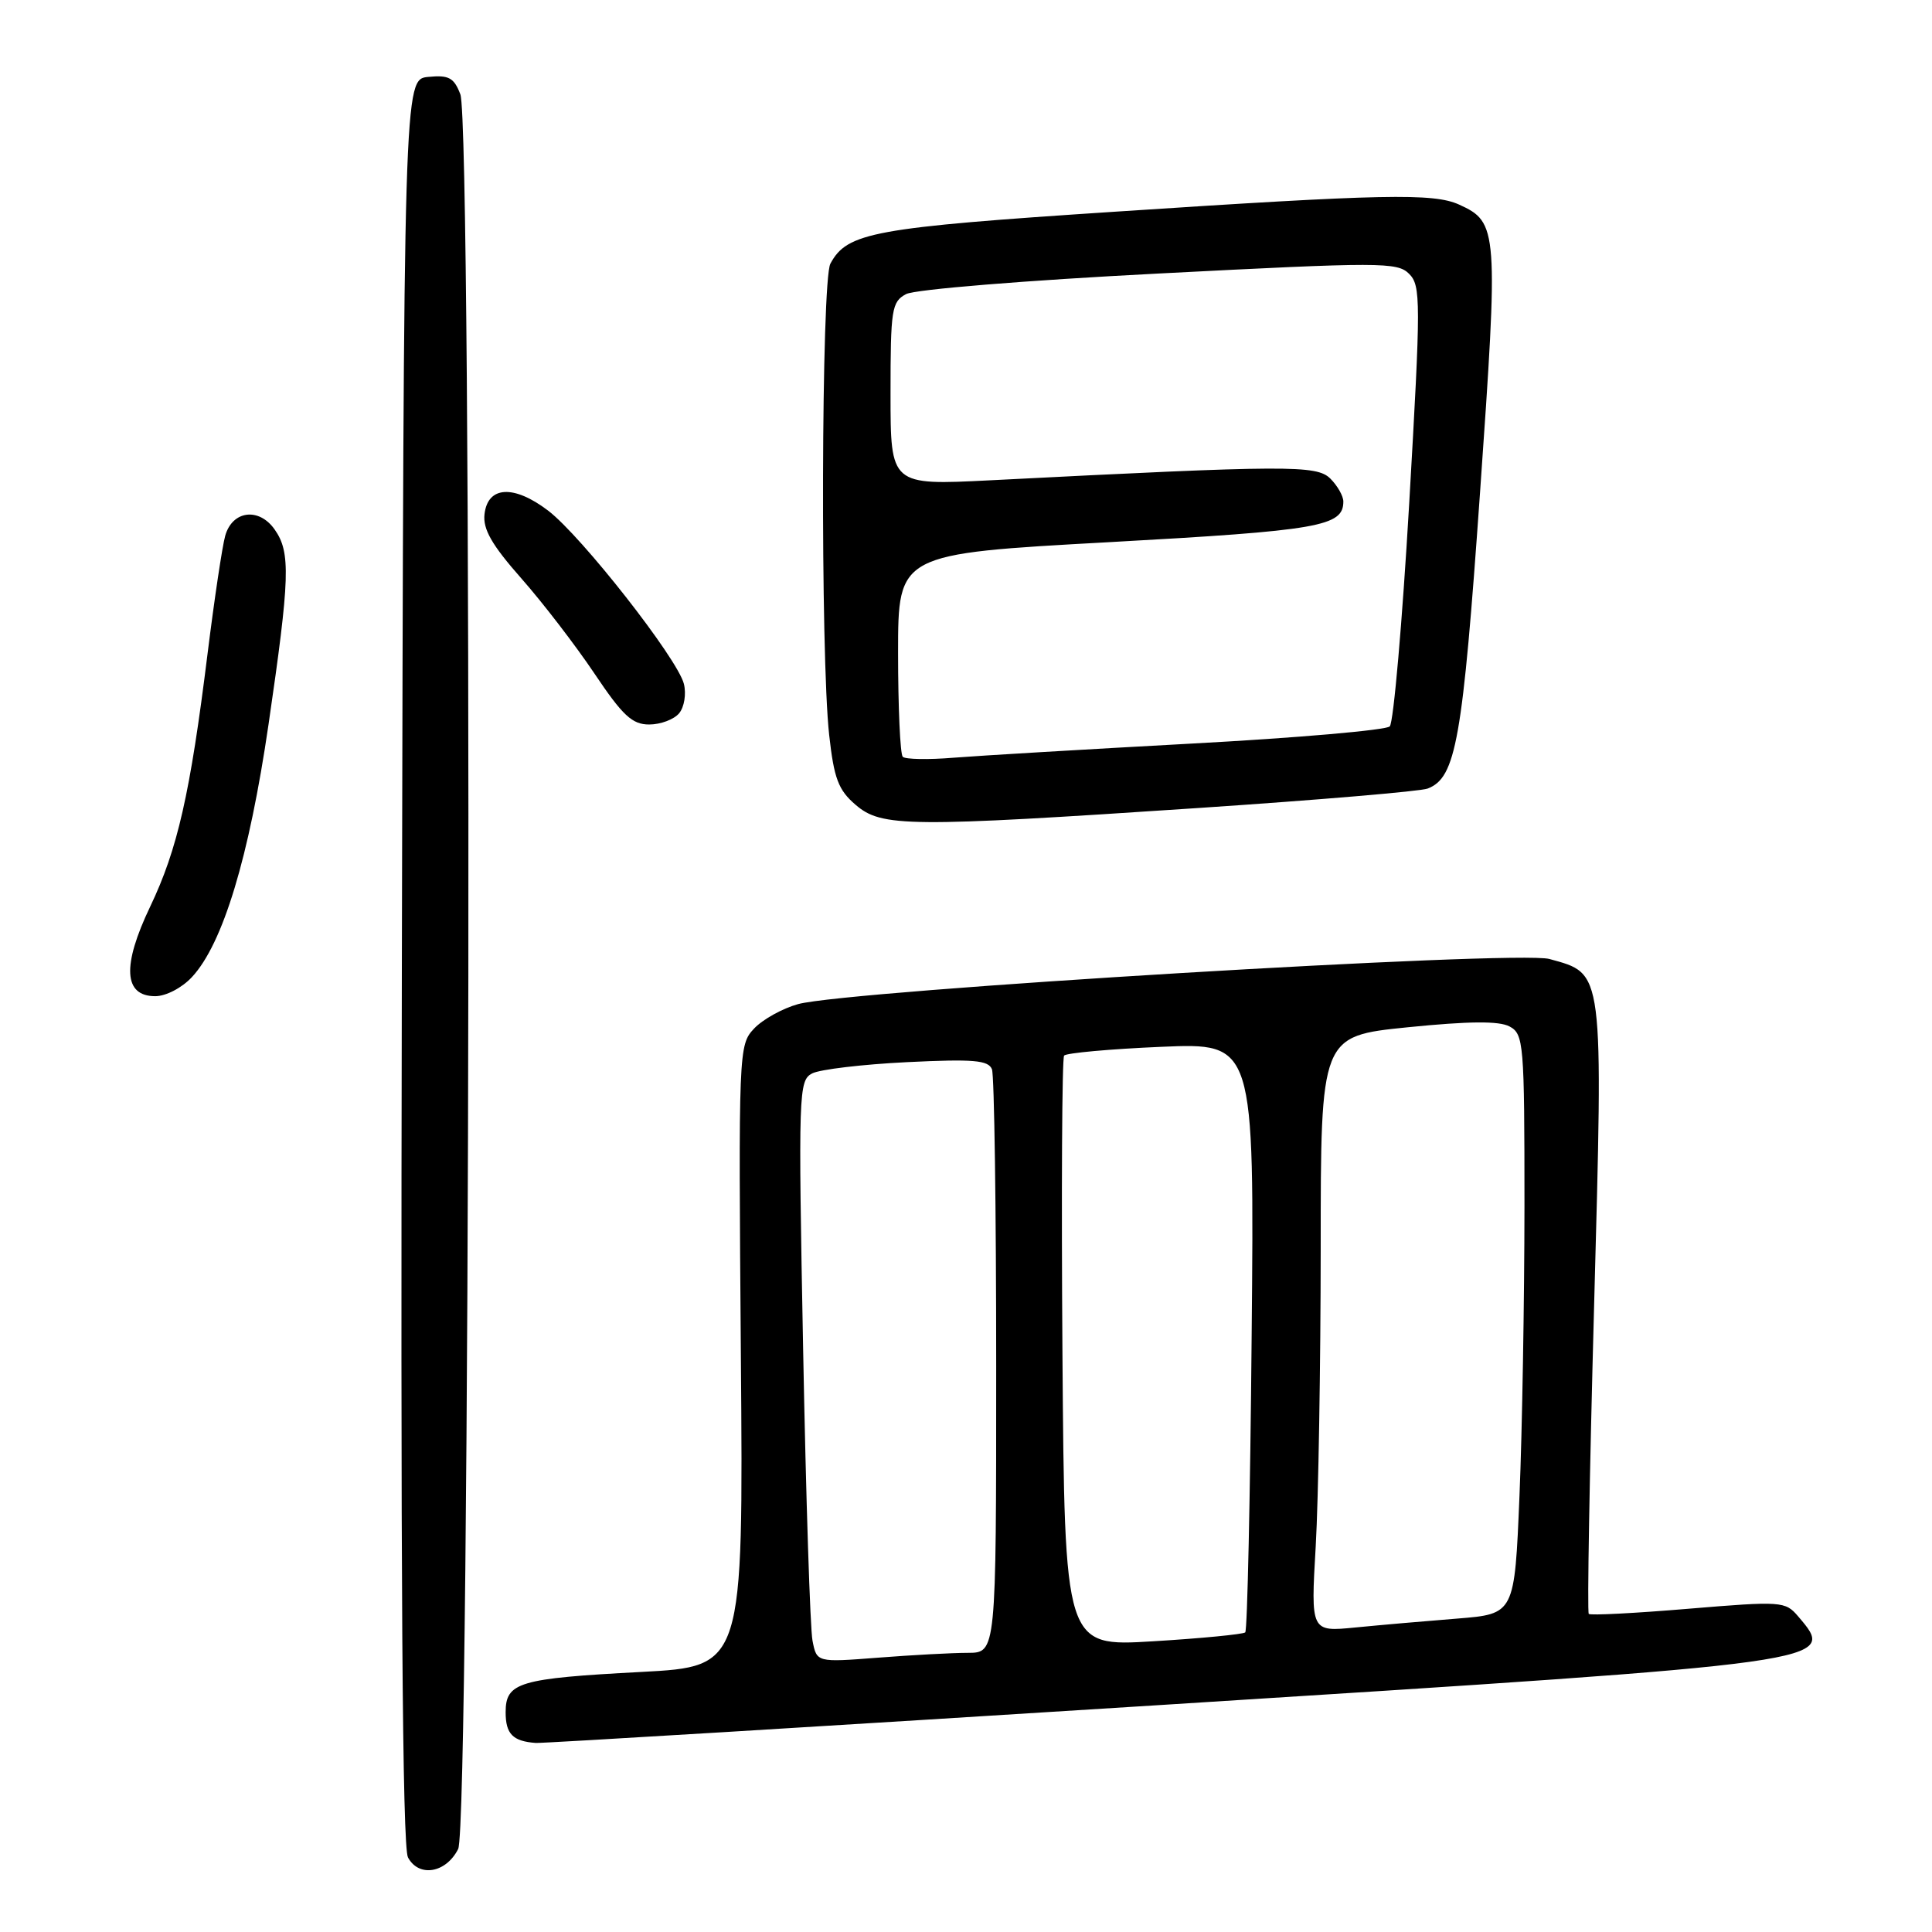 <?xml version="1.0" encoding="UTF-8" standalone="no"?>
<!DOCTYPE svg PUBLIC "-//W3C//DTD SVG 1.1//EN" "http://www.w3.org/Graphics/SVG/1.1/DTD/svg11.dtd" >
<svg xmlns="http://www.w3.org/2000/svg" xmlns:xlink="http://www.w3.org/1999/xlink" version="1.1" viewBox="0 0 256 256">
 <g >
 <path fill="currentColor"
d=" M 60.71 245.00 C 62.32 241.80 62.60 16.72 61.00 12.50 C 60.16 10.30 59.48 9.92 56.75 10.19 C 53.50 10.50 53.50 10.50 53.25 127.31 C 53.07 208.94 53.31 244.72 54.06 246.12 C 55.50 248.80 59.10 248.20 60.71 245.00 Z  M 154.00 225.91 C 244.00 220.22 243.46 220.29 238.25 214.16 C 236.56 212.18 236.07 212.14 223.70 213.17 C 216.67 213.76 210.73 214.07 210.52 213.85 C 210.30 213.64 210.62 195.38 211.22 173.29 C 212.44 128.11 212.56 129.08 205.30 127.07 C 201.07 125.90 112.37 131.23 105.75 133.05 C 103.69 133.62 101.07 135.07 99.92 136.29 C 97.87 138.47 97.85 139.11 98.17 179.66 C 98.50 220.82 98.50 220.82 85.00 221.54 C 68.73 222.40 67.00 222.92 67.00 226.89 C 67.00 229.76 67.95 230.73 71.00 230.95 C 71.83 231.01 109.17 228.74 154.00 225.91 Z  M 25.44 129.46 C 29.54 125.05 33.01 113.58 35.58 96.00 C 38.42 76.54 38.53 73.20 36.40 70.17 C 34.32 67.19 30.78 67.64 29.84 71.00 C 29.45 72.38 28.40 79.41 27.50 86.64 C 25.20 105.19 23.53 112.53 19.90 120.13 C 16.15 127.97 16.38 132.00 20.57 132.00 C 21.99 132.00 24.12 130.89 25.44 129.46 Z  M 159.00 107.05 C 174.68 106.00 188.25 104.85 189.17 104.49 C 192.93 103.04 193.80 98.15 196.11 65.29 C 198.57 30.36 198.50 29.46 193.34 27.11 C 189.95 25.57 183.35 25.70 147.77 28.05 C 115.73 30.16 112.25 30.79 110.03 34.94 C 108.82 37.20 108.70 86.83 109.87 97.39 C 110.51 103.15 111.08 104.68 113.37 106.64 C 116.82 109.61 120.25 109.64 159.00 107.05 Z  M 89.99 94.51 C 90.67 93.69 90.95 91.95 90.62 90.62 C 89.78 87.27 77.07 71.05 72.63 67.66 C 68.08 64.20 64.63 64.39 64.20 68.13 C 63.97 70.11 65.16 72.20 69.07 76.63 C 71.92 79.86 76.28 85.54 78.77 89.25 C 82.51 94.83 83.77 96.00 86.02 96.00 C 87.53 96.00 89.31 95.33 89.99 94.51 Z  M 107.66 217.39 C 107.35 215.80 106.79 198.46 106.42 178.85 C 105.77 144.62 105.82 143.17 107.62 142.23 C 108.66 141.70 114.31 141.03 120.19 140.74 C 129.00 140.31 130.97 140.48 131.44 141.69 C 131.75 142.50 132.00 160.23 132.00 181.08 C 132.00 219.00 132.00 219.00 128.25 219.01 C 126.19 219.01 120.84 219.30 116.36 219.65 C 108.22 220.28 108.22 220.28 107.66 217.39 Z  M 140.78 179.35 C 140.63 157.98 140.72 140.22 141.00 139.87 C 141.28 139.53 147.06 139.00 153.85 138.71 C 166.21 138.18 166.21 138.18 165.85 177.01 C 165.66 198.36 165.28 216.04 165.00 216.30 C 164.72 216.55 159.23 217.09 152.78 217.48 C 141.07 218.19 141.07 218.19 140.78 179.35 Z  M 174.34 204.87 C 174.70 198.62 174.99 180.85 175.00 165.40 C 175.00 137.29 175.00 137.29 186.52 136.12 C 194.67 135.30 198.63 135.27 200.02 136.01 C 201.90 137.02 202.00 138.19 202.00 159.79 C 201.99 172.28 201.70 189.56 201.34 198.18 C 200.69 213.86 200.69 213.86 193.10 214.47 C 188.92 214.80 182.84 215.33 179.59 215.65 C 173.68 216.23 173.68 216.23 174.34 204.87 Z  M 119.62 100.28 C 119.28 99.94 119.00 93.75 119.00 86.52 C 119.00 73.38 119.00 73.38 146.97 71.84 C 174.84 70.30 178.00 69.75 178.00 66.45 C 178.00 65.73 177.23 64.37 176.28 63.42 C 174.46 61.61 170.79 61.62 131.25 63.64 C 118.00 64.31 118.00 64.31 118.00 52.19 C 118.00 40.97 118.15 39.99 120.06 38.97 C 121.22 38.35 135.89 37.15 153.58 36.24 C 182.97 34.72 185.15 34.72 186.71 36.28 C 188.28 37.85 188.28 39.82 186.73 66.65 C 185.81 82.43 184.65 95.75 184.15 96.25 C 183.65 96.75 171.82 97.78 157.87 98.53 C 143.92 99.29 129.74 100.13 126.37 100.40 C 123.00 100.68 119.96 100.62 119.62 100.28 Z "/>
</g>
</svg>